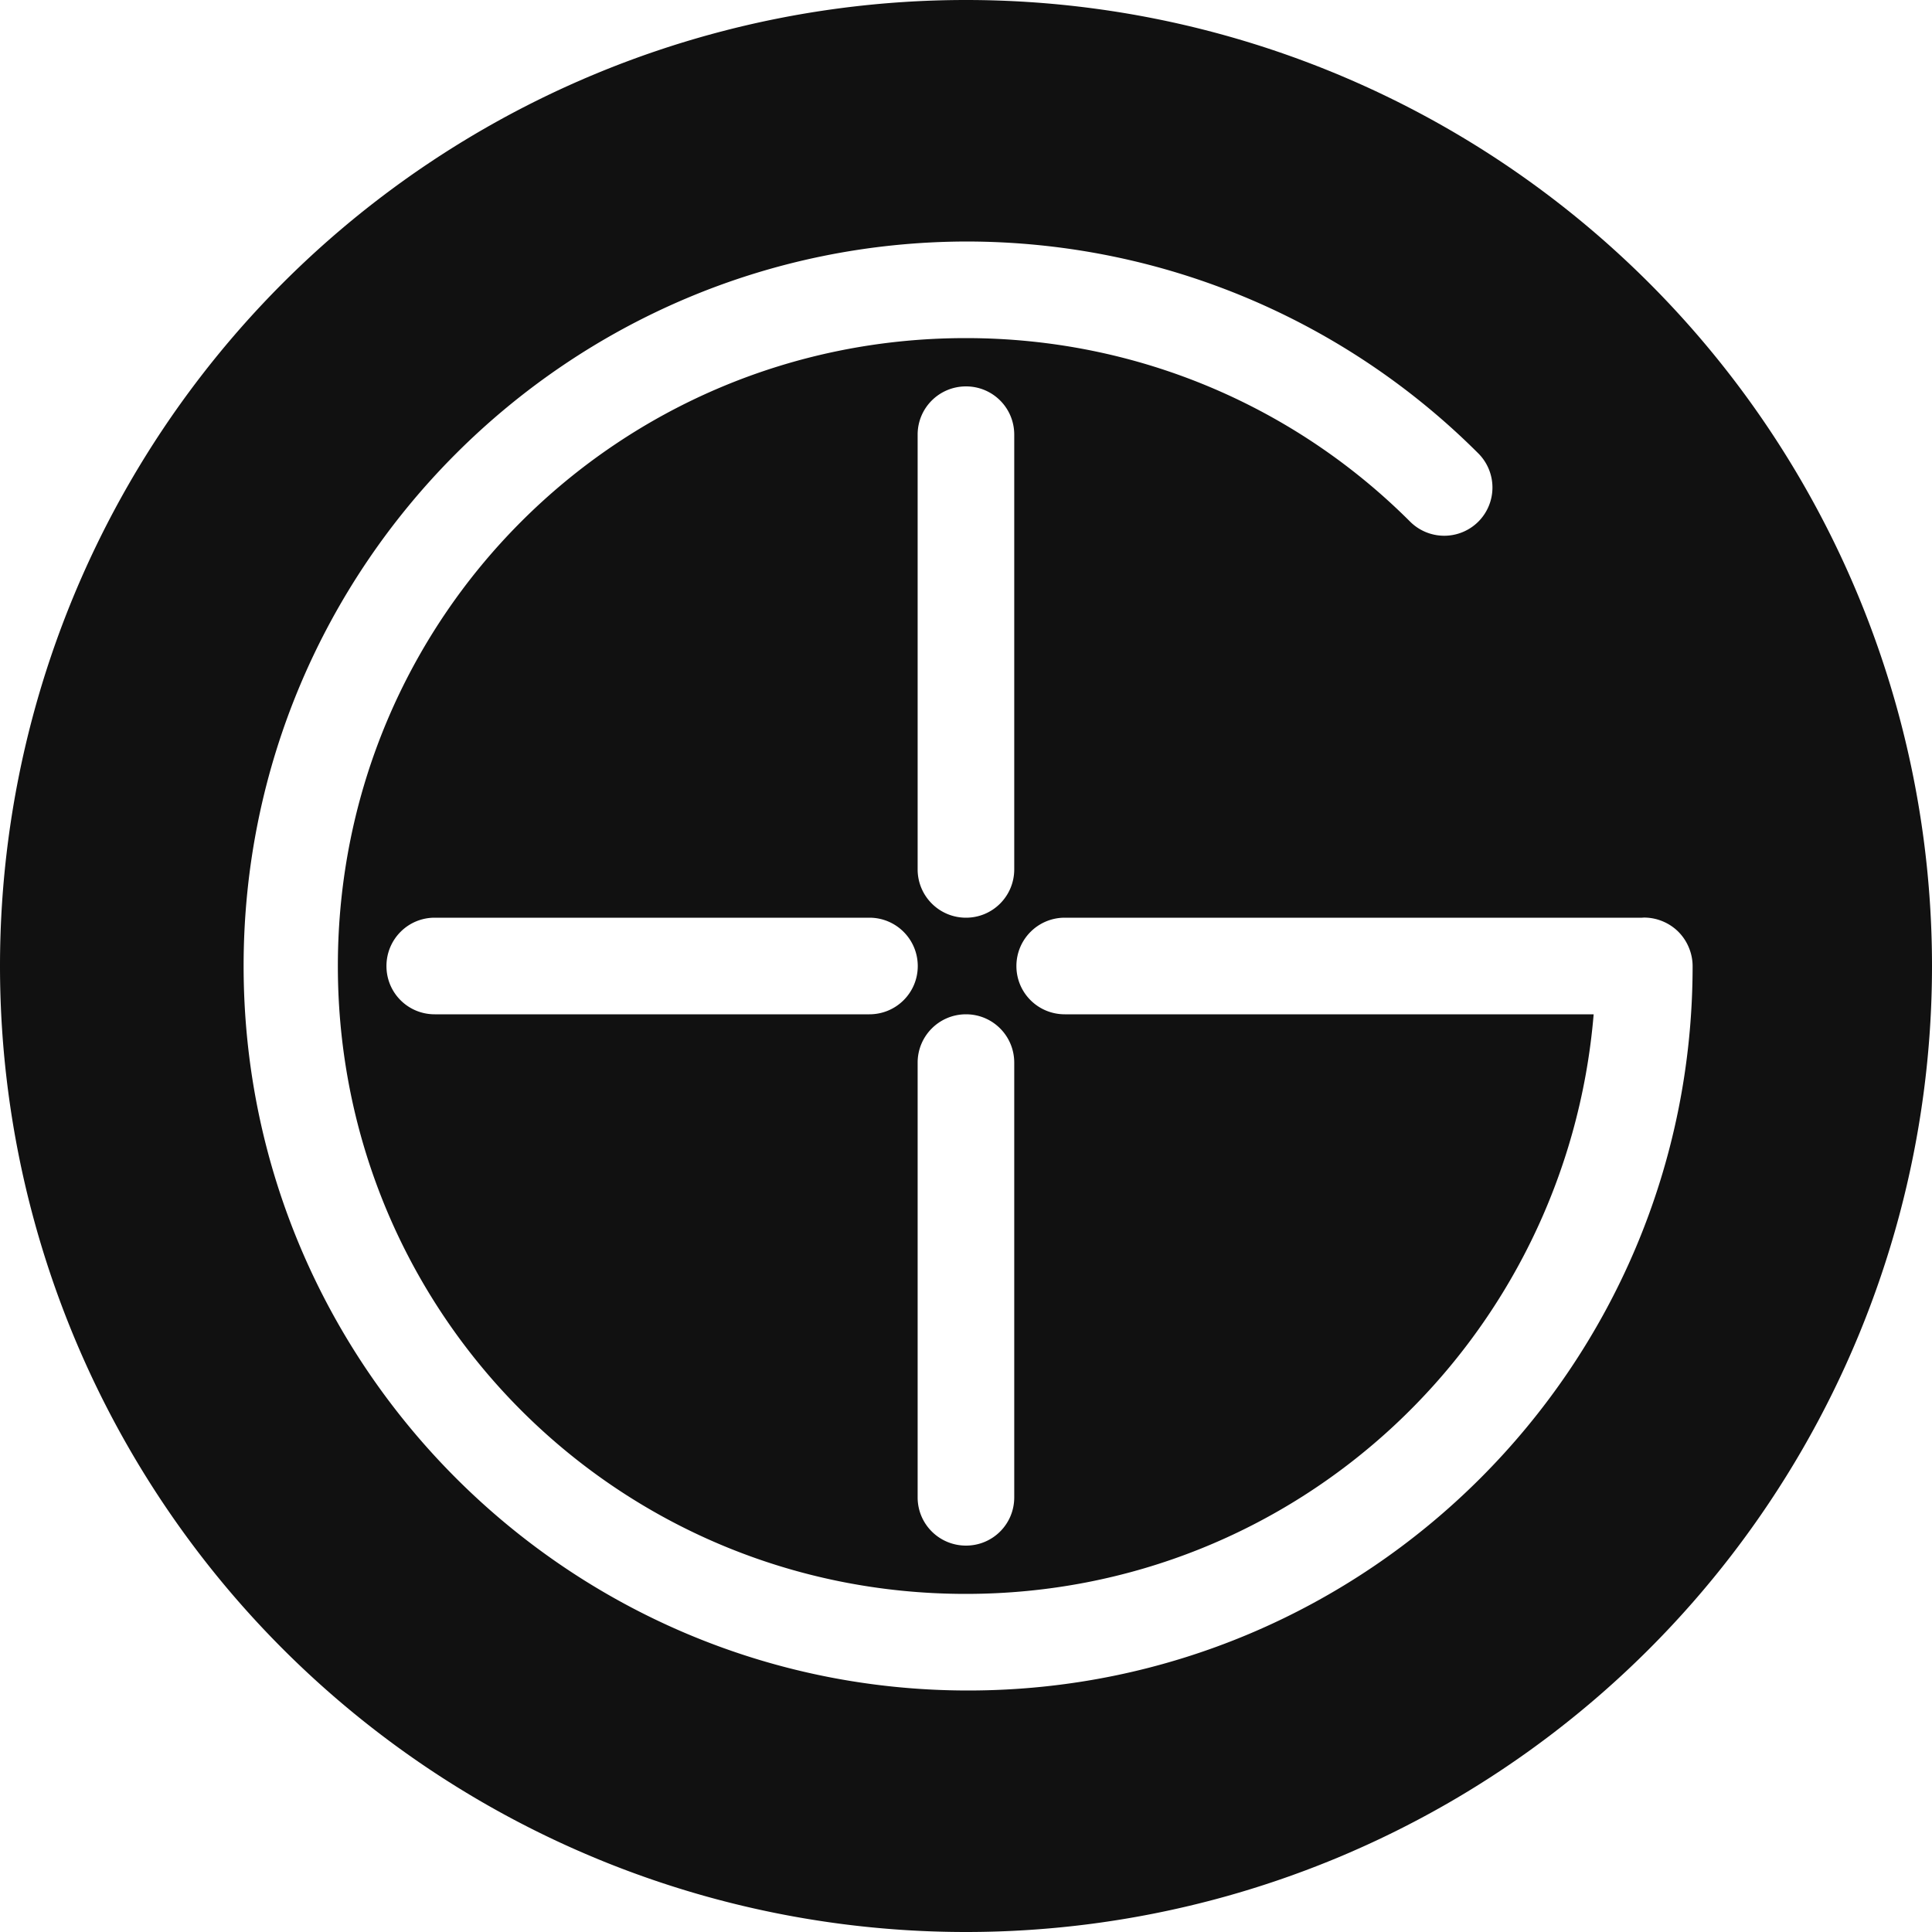 <svg version="1.1" viewBox="0 0 32 32" xmlns="http://www.w3.org/2000/svg">
 <title>GamerOS</title>
 <path d="m16 0a16 16 0 0 0-16 16 16 16 0 0 0 16 16 16 16 0 0 0 16-16 16 16 0 0 0-16-16zm-4e-3 4c3.31 0 6.32 1.34 8.49 3.51a0.8 0.8 0 0 1 0 1.13 0.8 0.8 0 0 1-1.13 0c-1.88-1.88-4.48-3.04-7.36-3.04-5.76 0-10.4 4.63-10.4 10.4s4.64 10.4 10.4 10.4c5.49 0 9.95-4.22 10.4-9.6h-8.76c-0.443 0-0.801-0.356-0.801-0.799s0.358-0.801 0.801-0.801h9.56a0.8 0.8 0 0 1 0.037-2e-3 0.8 0.8 0 0 1 0.311 0.064 0.8 0.8 0 0 1 0.256 0.172 0.8 0.8 0 0 1 0.17 0.254 0.8 0.8 0 0 1 0.065 0.312c0 6.63-5.38 12-12 12s-12-5.38-12-12 5.37-12 12-12zm4e-3 2.4c0.443 0 0.799 0.356 0.799 0.799v7.2c0 0.443-0.356 0.801-0.799 0.801s-0.801-0.358-0.801-0.801v-7.2c0-0.443 0.358-0.799 0.801-0.799zm-8.8 8.8h7.2c0.443 0 0.801 0.358 0.801 0.801s-0.358 0.799-0.801 0.799h-7.2c-0.443 0-0.799-0.356-0.799-0.799s0.356-0.801 0.799-0.801zm8.8 1.6c0.443 0 0.799 0.358 0.799 0.801v7.2c0 0.443-0.356 0.799-0.799 0.799s-0.801-0.356-0.801-0.799v-7.2c0-0.443 0.358-0.801 0.801-0.801z" fill="#111"/>
 <!--text-here-->
</svg>

